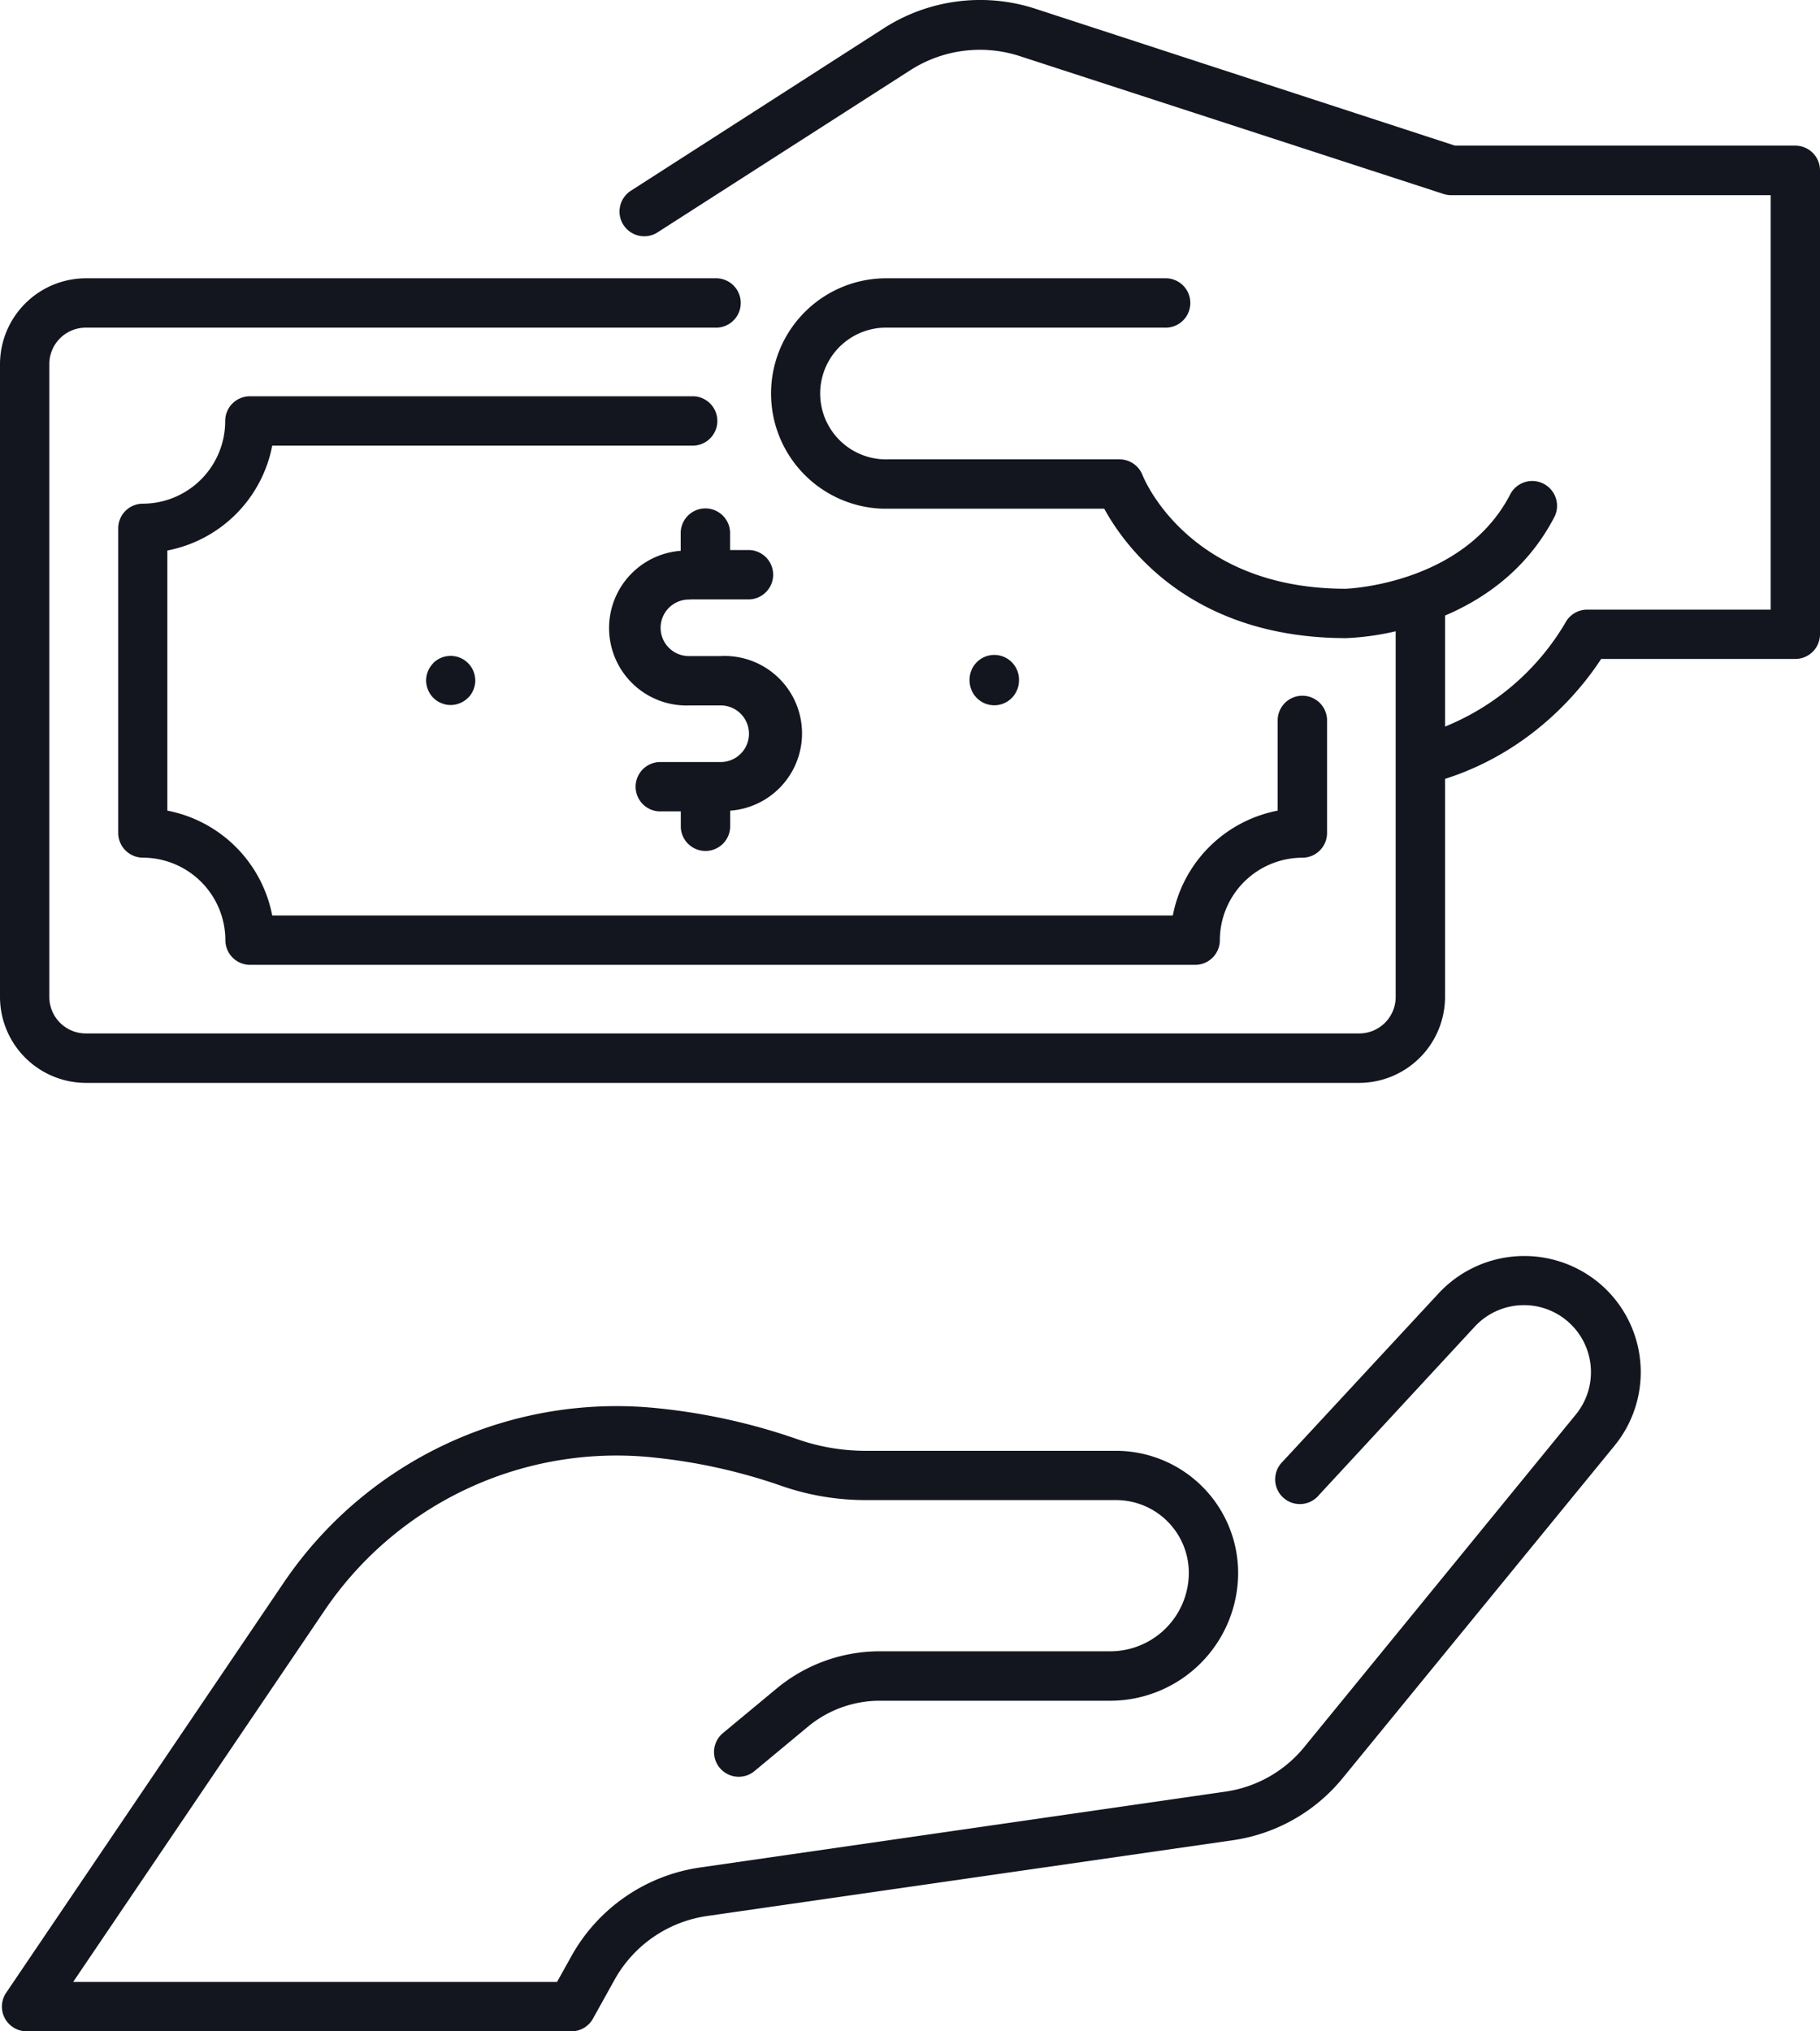 <svg id="icon" xmlns="http://www.w3.org/2000/svg" width="422.92" height="472.05" viewBox="0 0 422.92 472.05">
  <defs>
    <style>
      .cls-1 {
        fill: #13161f;
      }
    </style>
  </defs>
  <path class="cls-1" d="M417.18,33.85H338.12L240.65,2.05a41.43,41.43,0,0,0-35.31,4.54L146.61,44.32A5.73,5.73,0,0,0,152.8,54l58.73-37.68a29.93,29.93,0,0,1,25.56-3.24l98.37,32a5.6,5.6,0,0,0,1.77.28h74.23v96.31H368.81a5.75,5.75,0,0,0-5.09,3.1,57.6,57.6,0,0,1-27.93,24.08V143.05c9.19-3.92,19-10.74,25.26-22.63a5.75,5.75,0,1,0-10-5.75c-.07.12-.14.25-.2.38h0c-10.9,20.84-38,21.77-38.15,21.77-36.3,0-46.78-25.34-47.2-26.39a5.74,5.74,0,0,0-5.35-3.68H206.32a15.31,15.31,0,1,1-.84-30.61h65.14a5.74,5.74,0,1,0,.48-11.47,3.84,3.84,0,0,0-.48,0h-64.3a26.78,26.78,0,0,0-1,53.55H256.6c4.79,8.79,20.13,30.07,56.26,30.07a61.52,61.52,0,0,0,11.46-1.59v85a8.48,8.48,0,0,1-8.46,8.46H19.93a8.49,8.49,0,0,1-8.47-8.44V84.6a8.48,8.48,0,0,1,8.46-8.46H166.15a5.74,5.74,0,1,0,.48-11.47,3.84,3.84,0,0,0-.48,0H19.93A20,20,0,0,0,0,84.6V231.72a20,20,0,0,0,19.93,19.93H315.86a20,20,0,0,0,19.93-19.93V181c20.56-6.55,32.07-21.38,36.27-27.87h45.12a5.74,5.74,0,0,0,5.74-5.73V39.59A5.74,5.74,0,0,0,417.18,33.85Z" transform="translate(0 0)"/>
  <path class="cls-1" d="M38.89,188.38V127.93a30.72,30.72,0,0,0,24.37-24.37h97.93a5.74,5.74,0,0,0,0-11.47H58.07a5.74,5.74,0,0,0-5.74,5.74,19.19,19.19,0,0,1-19.16,19.22h0a5.73,5.73,0,0,0-5.7,5.69v70.84a5.75,5.75,0,0,0,5.73,5.73h0a19.21,19.21,0,0,1,19.17,19.18,5.75,5.75,0,0,0,5.73,5.73H277.72a5.74,5.74,0,0,0,5.74-5.72h0a19.21,19.21,0,0,1,19.17-19.18,5.74,5.74,0,0,0,5.74-5.72h0V167.66a5.74,5.74,0,1,0-11.47-.48,3.84,3.84,0,0,0,0,.48v20.72a30.75,30.75,0,0,0-24.37,24.37H63.26A30.75,30.75,0,0,0,38.89,188.38Z" transform="translate(0 0)"/>
  <path class="cls-1" d="M160.36,139.29h13.8a5.74,5.74,0,0,0,0-11.47h-4.51v-3.69a5.74,5.74,0,1,0-11.47-.48,3.84,3.84,0,0,0,0,.48V128a18,18,0,0,0,2.18,35.93h7.1a6.58,6.58,0,0,1,0,13.16H153.68a5.74,5.74,0,1,0-.48,11.47h5v3.69a5.74,5.74,0,0,0,11.47,0v-3.86a18,18,0,0,0-2.21-35.93h-7.1a6.57,6.57,0,0,1-.56-13.13h.56Z" transform="translate(0 0)"/>
  <path class="cls-1" d="M100.69,154.11a5.77,5.77,0,0,0-1.68,4,5.35,5.35,0,0,0,.12,1.13,5,5,0,0,0,.33,1.06,5.64,5.64,0,0,0,1.23,1.86,5.94,5.94,0,0,0,.87.72,5.27,5.27,0,0,0,1,.52,6.77,6.77,0,0,0,1.08.34,6,6,0,0,0,1.12.1,5.79,5.79,0,0,0,4-1.68,5.38,5.38,0,0,0,.72-.86,7.34,7.34,0,0,0,.53-1,8.06,8.06,0,0,0,.32-1.06,5.35,5.35,0,0,0,.11-1.13,5.73,5.73,0,0,0-9.79-4Z" transform="translate(0 0)"/>
  <path class="cls-1" d="M226.27,161.35a6.56,6.56,0,0,0,.72.86,5.71,5.71,0,0,0,8.81-.86,5.31,5.31,0,0,0,.53-1,5,5,0,0,0,.33-1.06,5.17,5.17,0,0,0,.12-1.11,5.74,5.74,0,1,0-11.47-.48h0a3.84,3.84,0,0,0,0,.48,6,6,0,0,0,.11,1.11,6.51,6.51,0,0,0,.33,1.06A7.29,7.29,0,0,0,226.27,161.35Z" transform="translate(0 0)"/>
  <path class="cls-1" d="M371,297.69a27.18,27.18,0,0,0-36.66,2.82L298,339.72a5.74,5.74,0,0,0,8.11,8.13c.11-.11.21-.22.31-.34l36.27-39.21a15.57,15.57,0,0,1,23.62,20.26c-.05.05-.09.11-.14.17L303.07,406a28.94,28.94,0,0,1-18.3,10.35L162.55,434a40.9,40.9,0,0,0-29.77,20.58l-3.34,6H17L75.25,374.5a81.94,81.94,0,0,1,76.89-35.77,130.36,130.36,0,0,1,28.93,6.39,59.55,59.55,0,0,0,19.83,3.48h58.45a16.92,16.92,0,0,1,16.9,16.9A18.26,18.26,0,0,1,258,383.74H204.46a37.55,37.55,0,0,0-24,8.66l-12.58,10.44a5.74,5.74,0,0,0,7.33,8.83l12.57-10.44a26.12,26.12,0,0,1,16.62-6H258a29.75,29.75,0,0,0,29.71-29.71,28.41,28.41,0,0,0-28.37-28.37H200.9a48.18,48.18,0,0,1-16-2.83,141.59,141.59,0,0,0-31.49-7,93.38,93.38,0,0,0-87.66,40.73l-64.29,95a5.74,5.74,0,0,0,4.75,9H132.82a5.71,5.71,0,0,0,5-3l5-9a29.4,29.4,0,0,1,21.39-14.78l122.25-17.62A40.36,40.36,0,0,0,312,413.21L375.14,336a27,27,0,0,0-3.75-38h0l-.37-.3Z" transform="translate(0 0)"/>
</svg>
